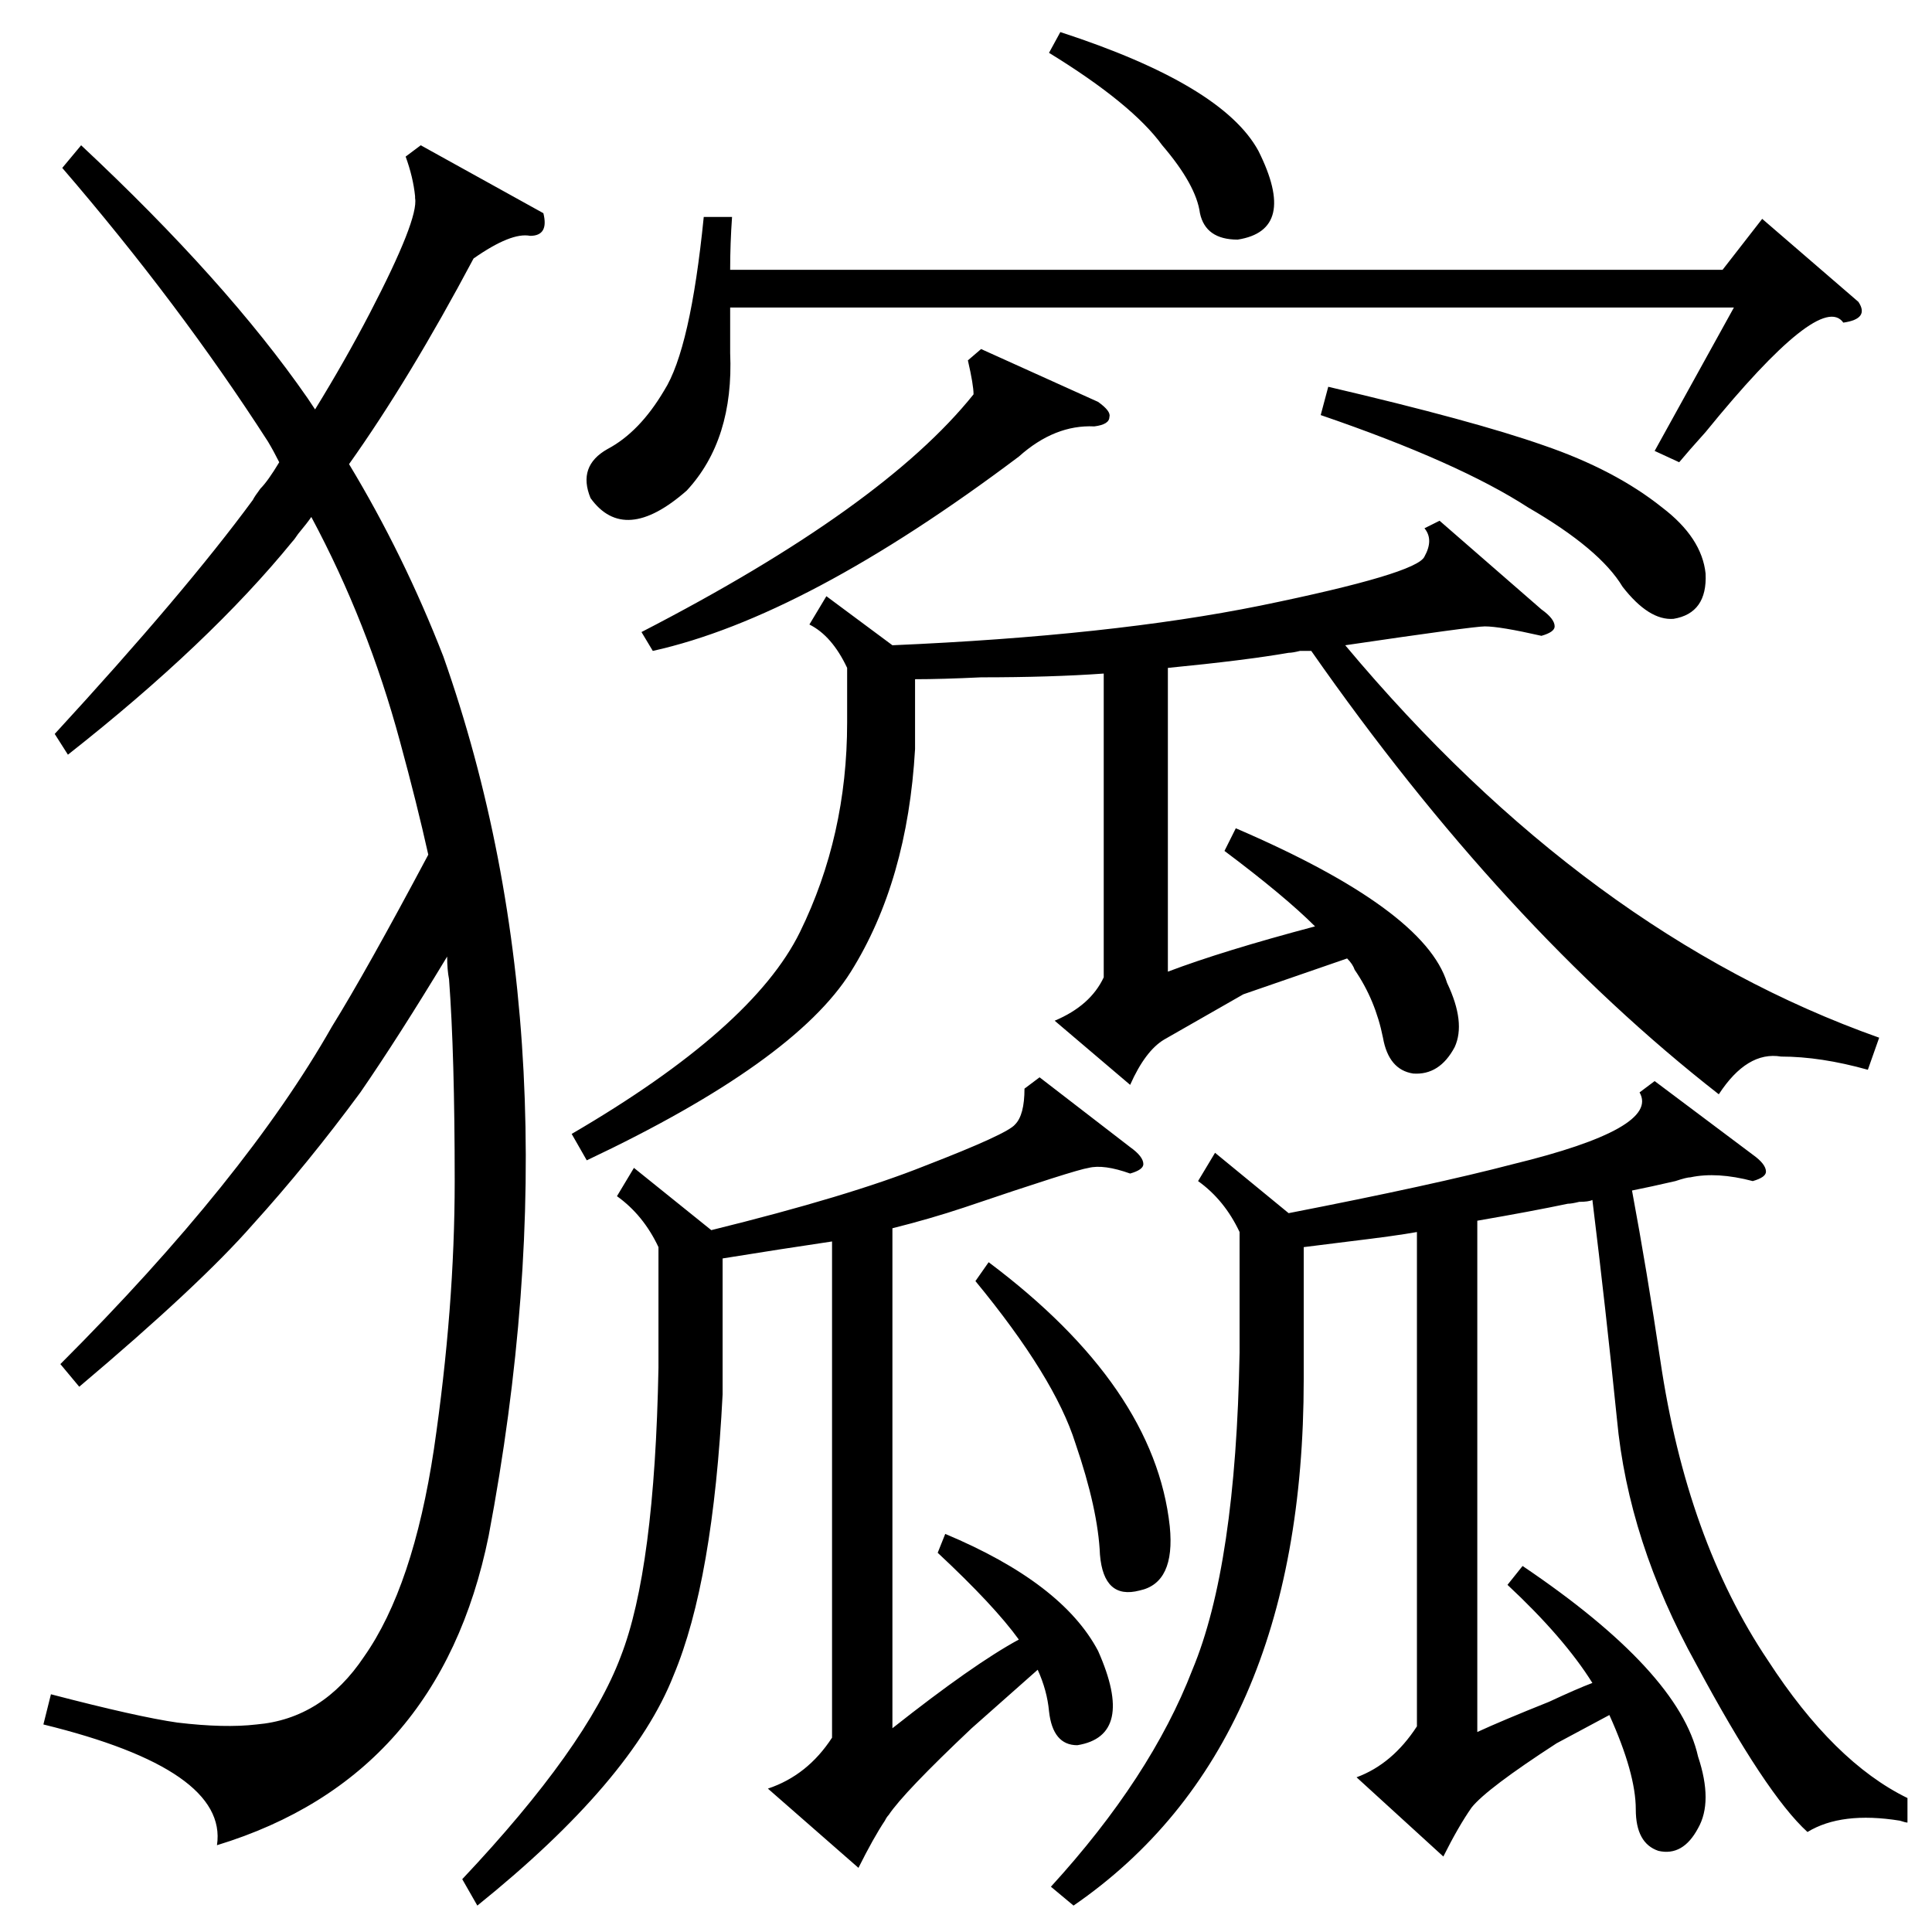 <?xml version="1.0" standalone="no"?>
<!DOCTYPE svg PUBLIC "-//W3C//DTD SVG 1.1//EN" "http://www.w3.org/Graphics/SVG/1.1/DTD/svg11.dtd" >
<svg xmlns="http://www.w3.org/2000/svg" xmlns:xlink="http://www.w3.org/1999/xlink" version="1.1" viewBox="0 -205 1024 1024">
  <g transform="matrix(1 0 0 -1 0 819)">
   <path fill="currentColor"
d="M288 911q3 -12 -7 -12q-10 2 -30 -12q-34 -64 -66 -109q29 -48 50 -102q73 -207 24 -466q-26 -128 -144 -164q6 40 -92 64l4 16q46 -12 67 -15q25 -3 42 -1q35 3 57 36q26 37 37 110q11 75 11 142t-3 107q-1 5 -1 12q-26 -43 -46 -72q-28 -38 -57 -70q-28 -32 -92 -86
l-10 12q98 98 144 179q18 29 51 91q-6 27 -15 60q-17 63 -47 119q-2 -3 -7 -9q-2 -3 -3 -4q-44 -54 -119 -113l-7 11q69 75 105 124q1 2 4 6q4 4 10 14q-3 6 -6 11q-47 73 -109 145l10 12q77 -72 120 -134l4 -6q16 26 29 51q26 50 24 61v1q-1 10 -5 21l8 6zM644 413l39 -32
q77 15 119 26q78 19 67 38l8 6l52 -39q7 -5 7 -9q0 -3 -7 -5q-19 5 -33 2q-2 0 -8 -2q-13 -3 -23 -5q8 -43 15 -90q14 -95 57 -159q35 -54 74 -73v-13q-1 0 -4 1q-31 5 -49 -6q-22 20 -59 89q-36 65 -42 130q-6 59 -13 116q-2 -1 -7 -1q-4 -1 -6 -1q-19 -4 -48 -9v-271
q13 6 38 16q15 7 23 10q-15 24 -45 52l8 10q83 -56 93 -101q8 -24 0 -38q-8 -15 -21 -12q-12 4 -12 22q0 19 -14 50l-28 -15q-37 -24 -45 -34q-7 -10 -15 -26l-46 42q19 7 32 27v262q-11 -2 -36 -5l-24 -3v-70q0 -195 -122 -279l-12 10q53 58 75 115q23 55 25 168v64
q-8 17 -22 27zM763 748l54 -47q7 -5 7 -9q0 -3 -7 -5q-22 5 -30 5q-6 0 -74 -10q128 -153 283 -208l-6 -17q-25 7 -46 7q-18 3 -33 -20q-114 89 -216 235h-6q-4 -1 -6 -1q-23 -4 -64 -8v-161q29 11 78 24q-16 16 -48 40l6 12q100 -43 112 -82q10 -21 4 -34q-8 -15 -22 -14
q-13 2 -16 19q-4 20 -15 36q-1 3 -4 6l-55 -19l-42 -24q-10 -6 -18 -24l-40 34q19 8 26 23v161q-28 -2 -65 -2q-21 -1 -35 -1v-37q-4 -70 -34 -118t-140 -100l-8 14q96 56 121 107t25 111v29q-8 17 -20 23l9 15l35 -26q116 5 195 21q83 17 87 26q5 9 0 15zM551 453l48 -37
q7 -5 7 -9q0 -3 -7 -5q-14 5 -22 3q-7 -1 -66 -21q-18 -6 -38 -11v-265q43 34 67 47q-13 18 -43 46l4 10q62 -26 81 -62q20 -45 -11 -50q-13 0 -15 18q-1 11 -6 22l-35 -31q-36 -34 -44 -46q-1 -1 -2 -3q-6 -9 -14 -25l-48 42q21 7 34 27v263q-27 -4 -58 -9v-72
q-5 -99 -26 -149q-22 -56 -104 -122l-8 14q66 70 84 118q18 46 20 153v64q-8 17 -22 27l9 15l41 -33q73 18 113 34q44 17 48 22q5 5 5 19zM388 909q-1 -14 -1 -28h526l21 27l51 -44q6 -9 -8 -11q-12 17 -73 -58q-9 -10 -14 -16l-13 6l42 76h-532v-24q2 -46 -23 -73
q-33 -29 -51 -4q-7 17 9 26q17 9 30 31q14 22 21 92h15zM520 839l62 -28q7 -5 6 -8q0 -4 -8 -5q-21 1 -40 -16q-113 -85 -194 -103l-6 10q128 66 176 126q0 5 -3 18zM700 804l4 15q77 -18 114 -31q38 -13 63 -33q21 -16 23 -35q1 -21 -17 -24q-13 -1 -27 17q-12 20 -50 42
q-37 24 -110 49zM517 345l7 10q88 -66 96 -140q3 -30 -16 -34q-19 -5 -21 19q-1 24 -13 59q-11 35 -53 86zM556 996l6 11q86 -28 105 -63q21 -42 -11 -47q-17 0 -20 14q-2 15 -20 36q-16 22 -60 49z" />
  </g>

</svg>
